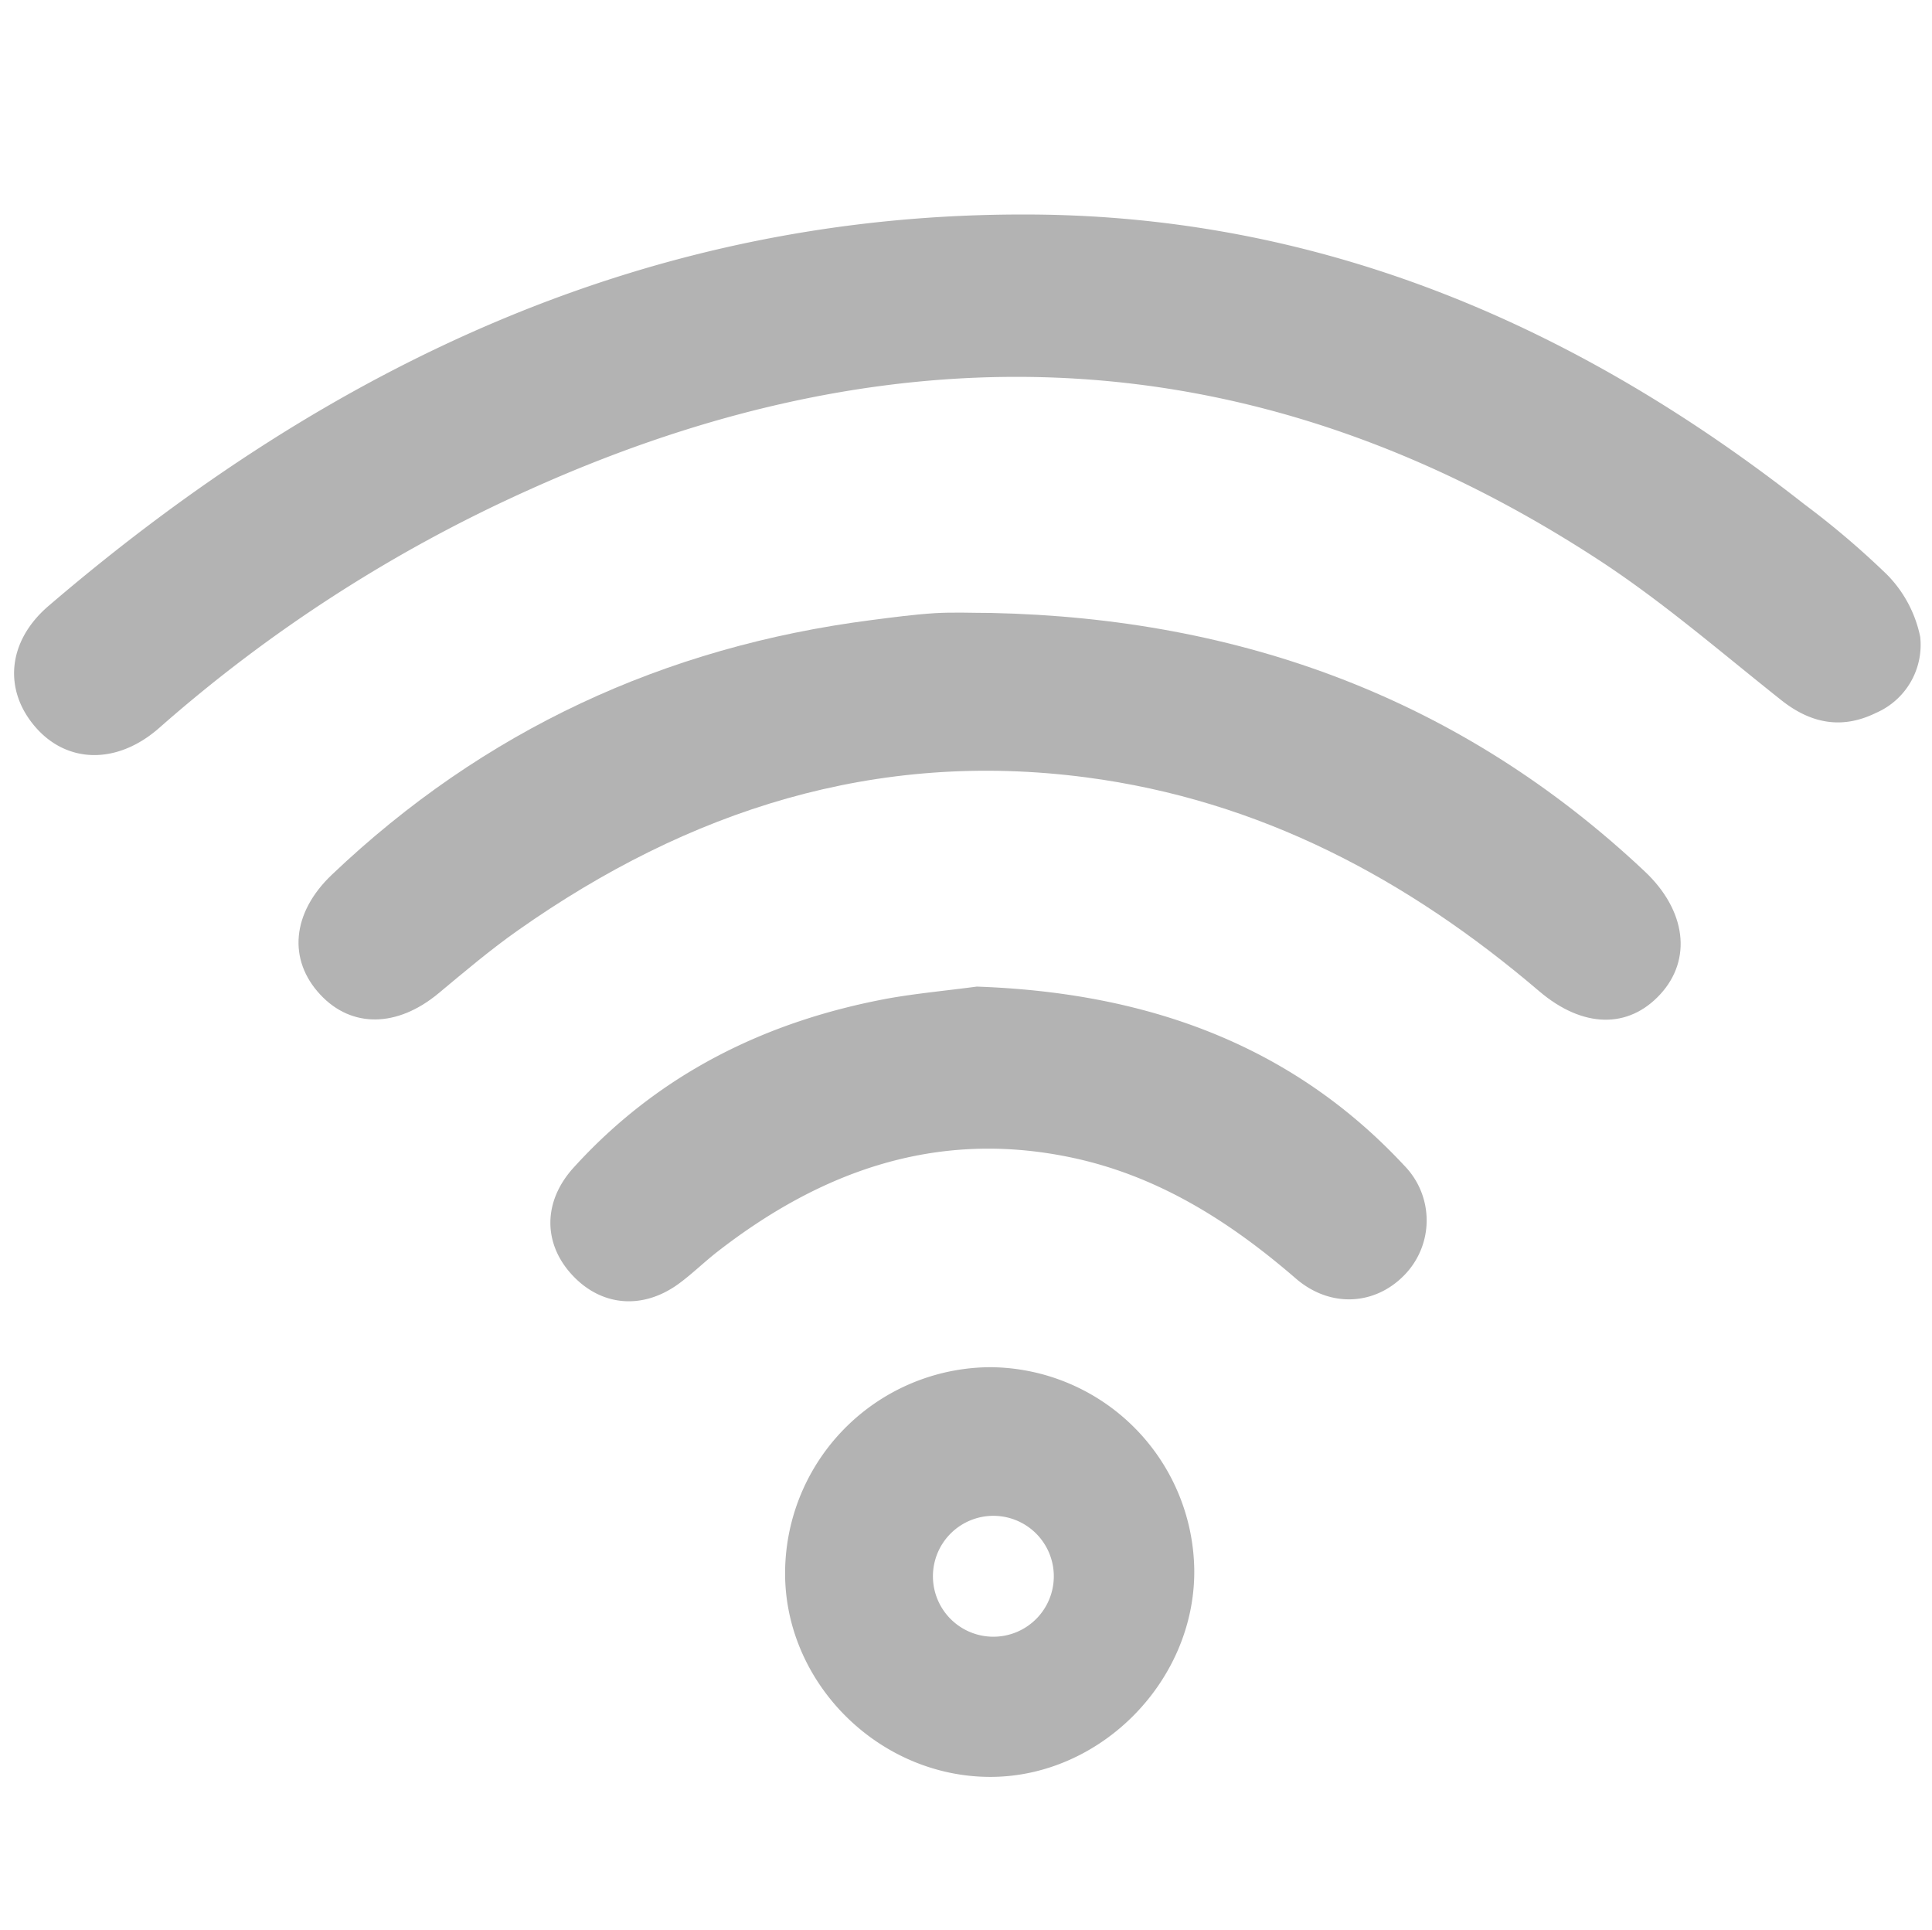 <?xml version="1.0" encoding="UTF-8" standalone="no"?>
<svg
   xmlns:dc="http://purl.org/dc/elements/1.1/"
   xmlns:cc="http://creativecommons.org/ns#"
   xmlns:rdf="http://www.w3.org/1999/02/22-rdf-syntax-ns#"
   xmlns:svg="http://www.w3.org/2000/svg"
   xmlns="http://www.w3.org/2000/svg"
   xmlns:sodipodi="http://sodipodi.sourceforge.net/DTD/sodipodi-0.dtd"
   xmlns:inkscape="http://www.inkscape.org/namespaces/inkscape"
   id="Layer_1"
   data-name="Layer 1"
   viewBox="0 0 255.73 255.47"
   version="1.1"
   sodipodi:docname="UNUSABLE.svg"
   inkscape:version="0.92.5 (2060ec1f9f, 2020-04-08)">
  <sodipodi:namedview
     pagecolor="#ffffff"
     bordercolor="#666666"
     borderopacity="1"
     objecttolerance="10"
     gridtolerance="10"
     guidetolerance="10"
     inkscape:pageopacity="0"
     inkscape:pageshadow="2"
     inkscape:window-width="1028"
     inkscape:window-height="782"
     id="namedview989"
     showgrid="false"
     inkscape:zoom="0.85839035"
     inkscape:cx="-65.751245"
     inkscape:cy="127.735"
     inkscape:window-x="56"
     inkscape:window-y="100"
     inkscape:window-maximized="0"
     inkscape:current-layer="Layer_1" />
  <defs
     id="defs974">
    <style
       id="style972">.cls-1{fill:none;}.cls-2{fill:#d2d2d2;}</style>
  </defs>
  <title
     id="title976">wifi1</title>
  <rect
     class="cls-1"
     width="255.73"
     height="255.47"
     id="rect978" />
  <path
     class="cls-2"
     d="M254.09,84.41a9.81,9.81,0,0,1-5.86,10.06c-4.48,2.2-8.6,1.43-12.53-1.69C227.88,86.58,220.29,80,212,74.53c-45.47-29.88-93-31.71-142-9.61A194.49,194.49,0,0,0,21,96.45c-5.52,4.86-12.17,4.78-16.41-.13S.91,85,6.3,80.35c37.45-32.1,79.9-52.13,130.11-51.84,38.62.22,72.26,14.73,102.31,38.32a112.39,112.39,0,0,1,11,9.36A16.4,16.4,0,0,1,254.09,84.41Z"
     transform="translate(0.08 -0.12)"
     id="path980"
     style="fill:#b3b3b3" />
  <path
     class="cls-2"
     d="M131.15,81.24c33,.71,62.18,11.34,86.47,34.2,5.48,5.15,6.31,11.64,2.07,16.26s-10.27,4.49-16-.37c-17.44-14.89-37-25.31-60-28.33-27.87-3.66-52.61,4.34-75.19,20.23-3.67,2.58-7.11,5.5-10.56,8.37-5.43,4.5-11.47,4.61-15.62.16-4.31-4.61-3.79-10.82,1.53-15.88,20.07-19.09,44-30.16,71.37-33.69,2.81-.36,5.61-.74,8.43-.92C126.15,81.12,128.65,81.24,131.15,81.24Z"
     transform="translate(0.08 -0.12)"
     id="path982"
     style="fill:#b3b3b3" />
  <path
     class="cls-2"
     d="M129.21,130.69c21.71.76,41.26,7.21,56.6,23.7a10.36,10.36,0,0,1,0,14.48c-3.88,4-9.81,4.39-14.37.45-8.81-7.62-18.42-13.7-30-16.07-17.59-3.61-32.79,1.83-46.55,12.52-1.71,1.33-3.26,2.86-5,4.15-4.85,3.62-10.45,3.13-14.35-1.19-3.7-4.09-3.76-9.54.23-14,11.25-12.44,25.47-19.48,41.81-22.49C121.34,131.58,125.16,131.23,129.21,130.69Z"
     transform="translate(0.08 -0.12)"
     id="path984"
     style="fill:#b3b3b3" />
  <path
     class="cls-2"
     d="M131,181.06A27.18,27.18,0,0,1,158,208c.07,14.58-12.32,27.18-26.83,27.28-14.69.09-27.19-12.13-27.33-26.71A27.3,27.3,0,0,1,131,181.06Zm8.38,27a8,8,0,0,0-15.92-.24,8,8,0,1,0,15.92.24Z"
     transform="translate(0.08 -0.12)"
     id="path986"
     style="fill:#b3b3b3" />
</svg>
